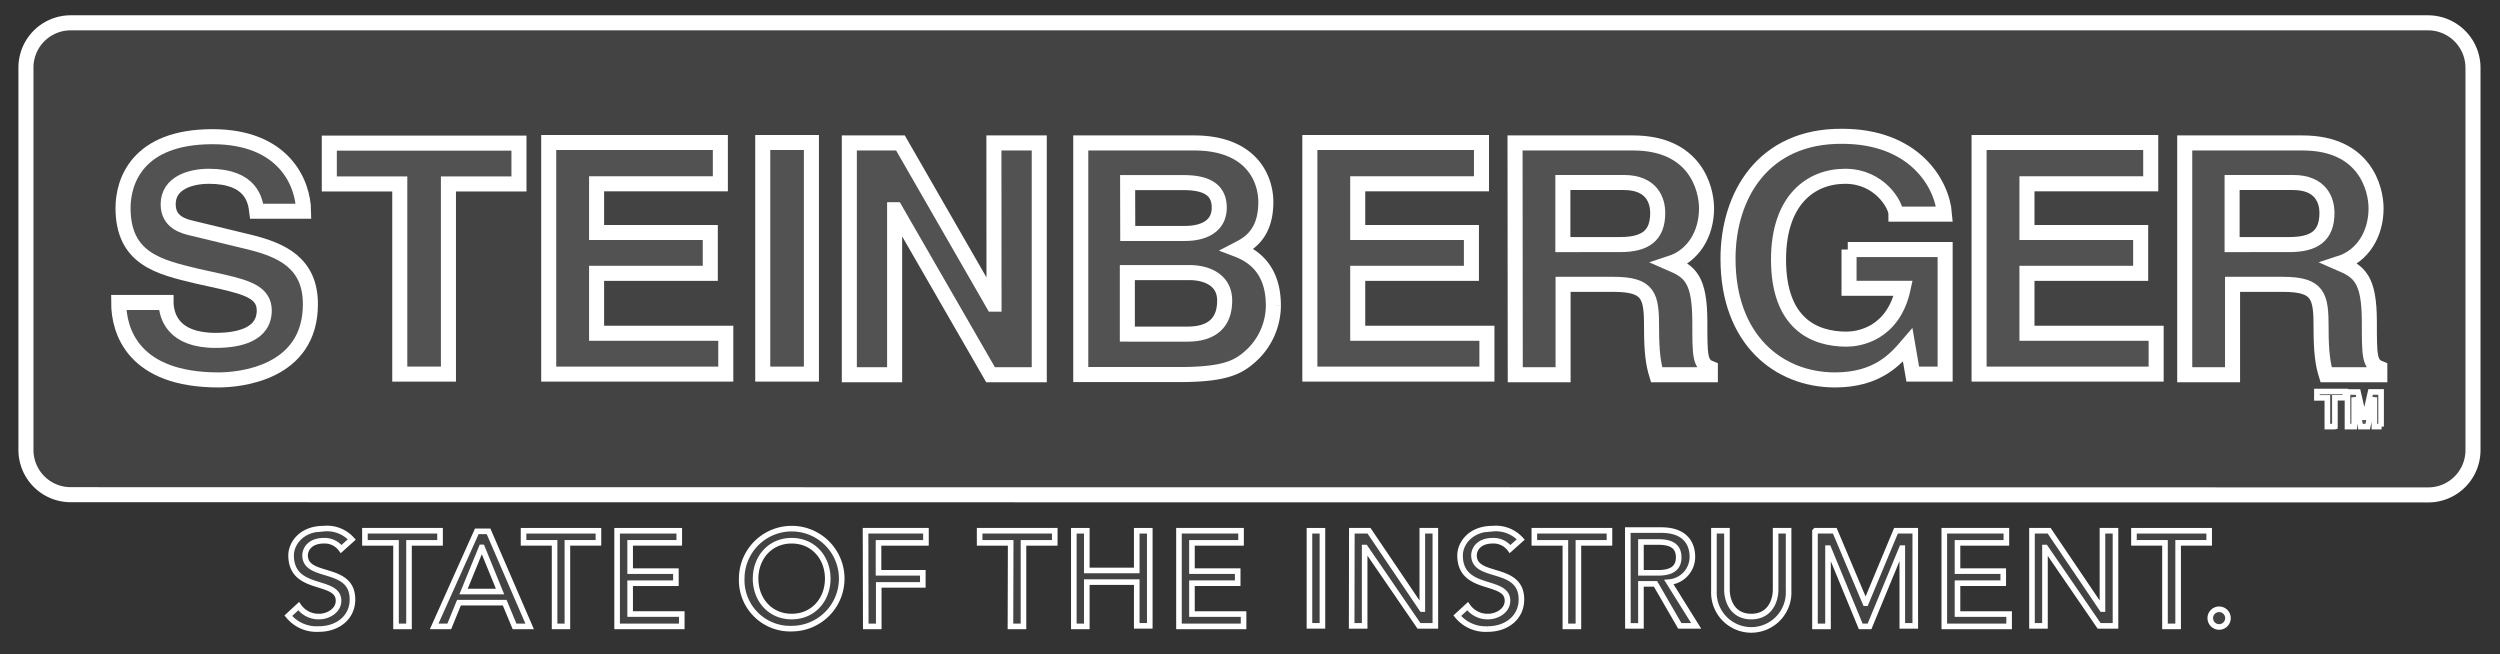 <svg id="svg4598" xmlns="http://www.w3.org/2000/svg" viewBox="0 0 447 117"><rect x="0" y="0" width="447" height="117" fill="#333333" stroke="none"/><defs><style>.cls-1,.cls-2{fill:#fff;fill-opacity:0.08;stroke:#fff;}.cls-1{stroke-width:2.69px;}</style></defs><title>Steinberger_White_revision-1</title><g id="layer1"><g id="g74"><path id="path2" class="cls-1" d="M434.06,88.49a8,8,0,0,0,8.11-8V12.08a8.05,8.05,0,0,0-8.11-8H12.74a8,8,0,0,0-8.1,8.05V80.45a8,8,0,0,0,8.1,8Z"/><path id="path4" class="cls-2" d="M417.41,76.28h-1.28V71.14h-1.87V70h5.1v1.12h-1.88v5.14Z"/><path id="path6" class="cls-2" d="M425.81,76.28h-1.27V71.06h0l-1.2,5.22h-1.28l-1.13-5.22h0v5.22h-1.2V70.09h1.88L422.74,75h0l1.12-4.92h1.88v6.19Z"/><path id="path8" class="cls-1" d="M29.69,54.16c.08,2.31,1.2,6.7,8.86,6.7,4.12,0,8.7-1,8.7-5.36,0-3.21-3.15-4.1-7.58-5.14l-4.5-1C28.42,47.75,22,46.26,22,37.18,22,32.56,24.44,24.44,38,24.44c12.76,0,16.21,8.27,16.28,13.33H45.9c-.23-1.86-.9-6.25-8.55-6.25-3.3,0-7.28,1.19-7.28,5,0,3.2,2.7,3.94,4.43,4.32l10.12,2.45C50.33,44.7,55.5,47,55.5,54.38c0,12.44-12.75,13.55-16.43,13.55-15.23,0-17.85-8.71-17.85-13.85h8.47Z"/><path id="path10" class="cls-1" d="M80.18,66.89h-8.7v-34H58.88v-7.3H92.79v7.3H80.18Z"/><path id="path12" class="cls-1" d="M128.8,32.86H106.67v8.71H127v7.3H106.67V59.59h23.1v7.3H98.11V25.48H128.8Z"/><path id="path14" class="cls-1" d="M145.08,66.89h-8.7V25.48h8.7Z"/><path id="path16" class="cls-1" d="M177.71,25.56h8.11V67h-8.71l-17-29.5h-.15V67h-8.1V25.56H161l16.58,28.82h.15Z"/><path id="path18" class="cls-1" d="M193.24,25.56H213.5c10.2,0,12.83,6.33,12.83,10.57,0,6-3.38,7.6-5.1,8.49,5.1,1.94,6.45,6,6.45,10.06a12.28,12.28,0,0,1-3.6,8.56c-2.4,2.31-4.66,3.73-13.21,3.73H193.24Zm8.4,34.18H212.3c4.2,0,6.67-1.86,6.67-6,0-3.65-3.15-5-6.3-5h-11.1v11Zm0-18h10.21c3.45,0,6.15-1.34,6.15-4.62s-2.4-4.47-6.38-4.47h-10Z"/><path id="path20" class="cls-1" d="M264.89,32.86H242.76v8.71h20.33v7.3H242.76V59.59h23.1v7.3H234.2V25.48h30.69Z"/><path id="path22" class="cls-1" d="M270.89,25.56H292c11.1,0,13.13,8.12,13.13,11.69,0,4.54-2.33,8.49-6.45,9.83,3.45,1.49,5.25,2.76,5.25,10.5,0,6,0,7.52,1.88,8.27V67h-9.61c-.6-1.94-.9-4.1-.9-8.34,0-5.67-.37-7.82-6.82-7.82h-9V67h-8.55Zm18.76,18.17c4.5,0,6.75-1.56,6.75-5.66,0-2.16-1-5.44-6.08-5.44H279.44v11.1Z"/><path id="path24" class="cls-1" d="M330.38,44.62h17.41V66.89H342l-.9-5.21c-2.17,2.53-5.4,6.25-13,6.25-10.05,0-19.13-7.14-19.13-21.67,0-11.32,6.3-22,20.41-21.89,12.75,0,17.85,8.26,18.3,13.92H339c0-1.64-2.93-6.77-9.08-6.77S318,35.76,318,46.41c0,11.32,6.23,14.23,12.16,14.23,1.95,0,8.33-.75,10.13-9.09h-9.68V44.62Z"/><path id="path26" class="cls-1" d="M384.55,32.86H362.42v8.71h20.33v7.3H362.42V59.59h23.1v7.3H353.86V25.48h30.69Z"/><path id="path28" class="cls-1" d="M390.63,25.56h21.08c11.1,0,13.13,8.12,13.13,11.69,0,4.54-2.33,8.49-6.46,9.83,3.45,1.49,5.26,2.76,5.26,10.5,0,6,0,7.52,1.87,8.27V67h-9.6c-.6-1.94-.9-4.1-.9-8.34,0-5.67-.38-7.82-6.83-7.82h-9V67h-8.55Zm18.68,18.17c4.5,0,6.75-1.56,6.75-5.66,0-2.16-1-5.44-6.08-5.44H399.1v11.1Z"/><g id="g72"><path id="path30" class="cls-2" d="M53.4,108.38a4.32,4.32,0,0,0,3.68,1.86c1.5,0,3.45-1,3.45-2.83,0-4-8.48-1.49-8.48-8.12,0-2,1.73-4.77,5.85-4.77a5.94,5.94,0,0,1,5,1.94L61,98.17a3.66,3.66,0,0,0-3.08-1.49c-2.55,0-3.37,1.57-3.37,2.61,0,4.32,8.47,1.71,8.47,7.89,0,3.28-2.7,5.29-6,5.29a6.52,6.52,0,0,1-5.47-2.38Z"/><path id="path32" class="cls-2" d="M70.81,97.06H65.25V94.9H78.68v2.16H73.13V112H70.81Z"/><path id="path34" class="cls-2" d="M82.88,105.77l3.23-7.9h.08l3.22,7.9ZM77.63,112h2.7l1.73-4.24h8.18L92,112h2.7l-7.35-17h-2.1Z"/><path id="path36" class="cls-2" d="M99.16,97.06H93.61V94.9H107v2.16h-5.55V112H99.16Z"/><path id="path38" class="cls-2" d="M110.34,94.9h11.11v2.16h-8.78v5.06h8.18v2.16h-8.18v5.51h9.23V112H110.34Z"/><path id="path40" class="cls-2" d="M141.55,110.24c-3.9,0-6.45-3.06-6.45-6.78s2.55-6.78,6.45-6.78,6.45,3.06,6.45,6.78S145.45,110.24,141.55,110.24Zm0,2.16a8.94,8.94,0,1,0-8.93-8.94A8.66,8.66,0,0,0,141.55,112.4Z"/><path id="path42" class="cls-2" d="M154.76,94.9h10.8v2.16h-8.48v5.36H165v2.16h-7.88V112h-2.32Z"/><path id="path44" class="cls-2" d="M180.71,97.06h-5.55V94.9h13.43v2.16H183V112h-2.33Z"/><path id="path46" class="cls-2" d="M192,94.9h2.32V102h8.93V94.9h2.33v17h-2.33v-7.82h-8.93V112H192Z"/><path id="path48" class="cls-2" d="M210.8,94.9h11.1v2.16h-8.78v5.06h8.18v2.16h-8.18v5.51h9.23V112H210.8Z"/><path id="path50" class="cls-2" d="M234.13,94.9h2.32v17h-2.32Z"/><path id="path52" class="cls-2" d="M241.71,94.9h3.07l9.46,14h.07v-14h2.33v17h-2.93l-9.6-14H244v14h-2.32Z"/><path id="path54" class="cls-2" d="M262.41,108.38a4.32,4.32,0,0,0,3.68,1.86c1.5,0,3.45-1,3.45-2.83,0-4-8.48-1.49-8.48-8.12,0-2,1.73-4.77,5.85-4.77a6,6,0,0,1,5,1.94L270,98.17a3.66,3.66,0,0,0-3.08-1.49c-2.55,0-3.37,1.57-3.37,2.61,0,4.32,8.48,1.71,8.48,7.89,0,3.28-2.71,5.29-6,5.29a6.52,6.52,0,0,1-5.47-2.38Z"/><path id="path56" class="cls-2" d="M279.89,97.06h-5.55V94.9h13.43v2.16h-5.55V112h-2.33Z"/><path id="path58" class="cls-2" d="M293.4,96.91h3.07c1.88,0,3.68.44,3.68,2.75s-1.88,2.76-3.68,2.76H293.4Zm-2.33,15h2.33v-7.52H296l4.35,7.52h2.93l-4.88-7.82a4.54,4.54,0,0,0,4.2-4.54c0-2.16-1.12-4.77-5.55-4.77h-6Z"/><path id="path60" class="cls-2" d="M308.78,94.9v10.5c0,2.08,1.05,4.84,4.35,4.84s4.35-2.76,4.35-4.84V94.9h2.32v10.79a6.68,6.68,0,1,1-13.35,0V94.9Z"/><path id="path62" class="cls-2" d="M324.61,94.9h3.45l5.47,12.95h.08L339,94.9h3.45v17h-2.32V98h-.08l-5.78,14h-1.57l-5.78-14h-.07v14h-2.33v-17Z"/><path id="path64" class="cls-2" d="M347.64,94.9h11.1v2.16H350v5.06h8.18v2.16H350v5.51h9.23V112H347.64Z"/><path id="path66" class="cls-2" d="M363.32,94.9h3.07l9.46,14h.07v-14h2.33v17h-2.93l-9.6-14h-.08v14h-2.32Z"/><path id="path68" class="cls-2" d="M387.1,97.06h-5.55V94.9H395v2.16h-5.55V112H387.1Z"/><path id="path70" class="cls-2" d="M395.2,110.54a1.58,1.58,0,1,1,1.58,1.56A1.58,1.58,0,0,1,395.2,110.54Z"/></g></g></g></svg>